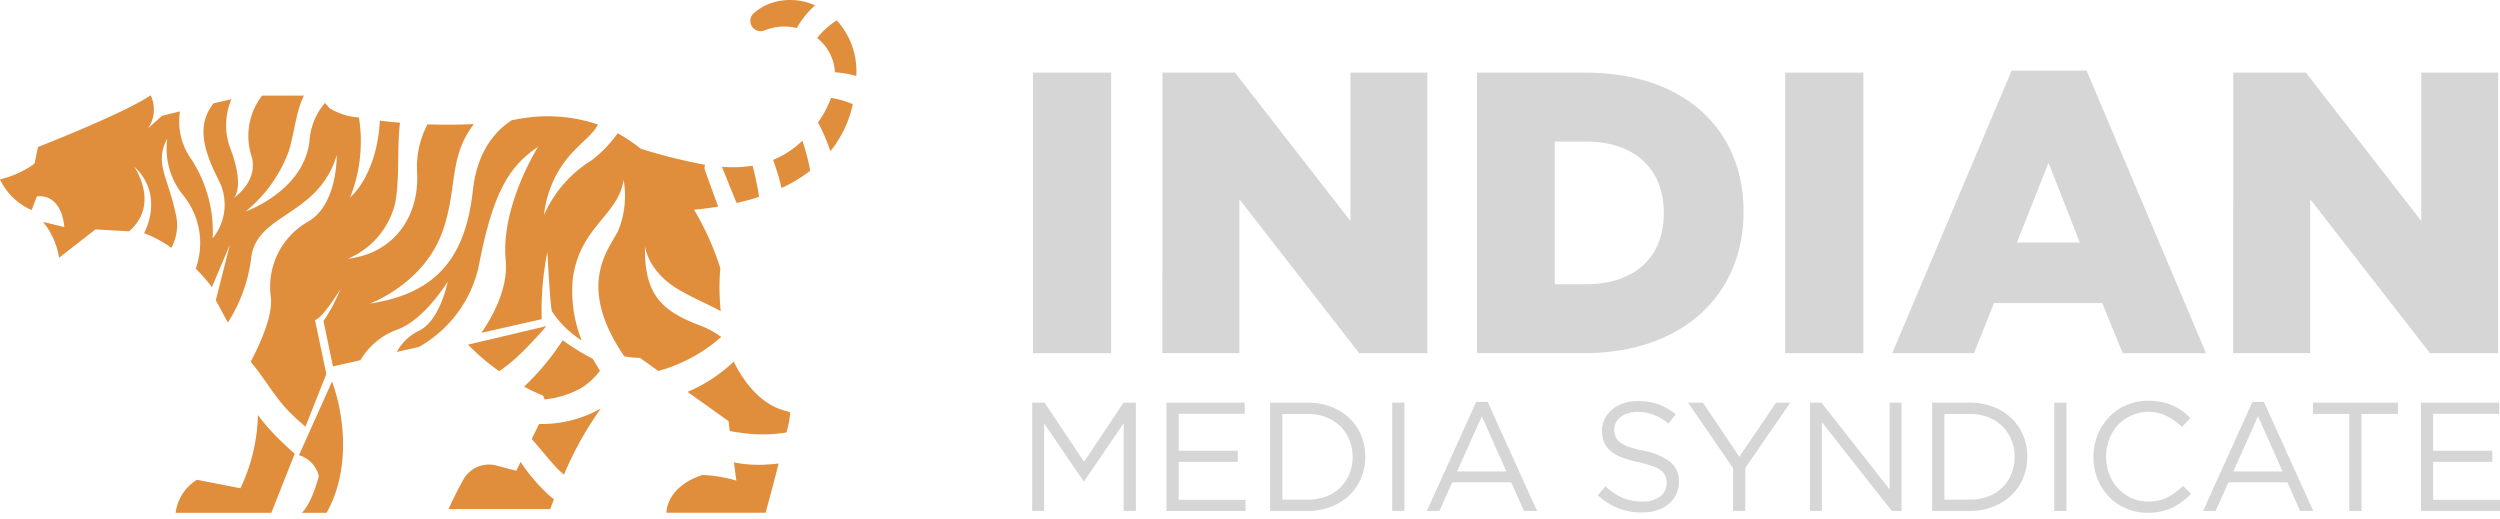 <svg xmlns="http://www.w3.org/2000/svg" xmlns:xlink="http://www.w3.org/1999/xlink" viewBox="0 0 3786.76 786.75">
    <defs>
        <style>.cls-1{fill:none;}.cls-2{clip-path:url(#clip-path);}.cls-3{fill:#e18e3c;}.cls-4{fill:#d6d6d6;}</style>
        <clipPath id="clip-path" transform="translate(0 -50.42)">
            <rect class="cls-1" width="3786.78" height="827.17" />
        </clipPath>
    </defs>
    <g id="Layer_2" data-name="Layer 2">
        <g id="Layer_1-2" data-name="Layer 1">
            <g id="Group_6" data-name="Group 6">
                <g class="cls-2">
                    <g id="Group_5" data-name="Group 5">
                        <path id="Path_29" data-name="Path 29" class="cls-3" d="M756.07,612.67a238.08,238.08,0,0,0,27-21.36,610.25,610.25,0,0,0,44.27-46.56l-.26-.26L709,572.42a324.53,324.53,0,0,0,47.08,40.18" transform="translate(0 -50.42)" />
                        <path id="Path_30" data-name="Path 30" class="cls-3" d="M824.87,655.41a143.36,143.36,0,0,0,55.74-17.36,109.41,109.41,0,0,0,28.17-25.93l-10.92-18.2a362.26,362.26,0,0,1-45.52-28.09,391.27,391.27,0,0,1-58.5,70.23,305,305,0,0,0,28.91,13.67Z" transform="translate(0 -50.42)" />
                        <path id="Path_31" data-name="Path 31" class="cls-3" d="M840.21,755.82a139.88,139.88,0,0,0,14.1,13.55,504,504,0,0,1,55.85-100.21,182.48,182.48,0,0,1-93.64,23.46l-11.14,22.8c11.88,13.15,22.68,27.11,34.78,40.35" transform="translate(0 -50.42)" />
                        <path id="Path_32" data-name="Path 32" class="cls-3" d="M832.44,801.29A267.05,267.05,0,0,1,788.55,750L782,763.48,749.78,755a44.66,44.66,0,0,0-48.2,22.32c-7.2,13.14-15.46,29.05-22.07,44.14h154s2-5.68,5.58-15a69.16,69.16,0,0,1-6.57-5.11" transform="translate(0 -50.42)" />
                        <path id="Path_33" data-name="Path 33" class="cls-3" d="M502.94,628.27,452.85,739.89a43.47,43.47,0,0,1,30.08,31.87C478,790,466.72,824.33,450.36,832.18h41.36c41.27-67.6,29.46-154.52,11.22-203.89" transform="translate(0 -50.42)" />
                        <path id="Path_34" data-name="Path 34" class="cls-3" d="M418.59,711.56A298.77,298.77,0,0,1,390.66,679a271.34,271.34,0,0,1-26.53,111l-65.81-12.88a69.42,69.42,0,0,0-32.86,60.09H407l39.43-99.53c-10.33-8.88-19.71-18-27.93-26.09" transform="translate(0 -50.42)" />
                        <path id="Path_35" data-name="Path 35" class="cls-3" d="M1059.72,543.16C1002,521.31,975.4,496.32,977,422.92c0,0,3.12,37.48,50,65.58,20,12,43.27,21.69,64.71,33.24a341.29,341.29,0,0,1-.62-65.11,423.9,423.9,0,0,0-39.82-88.53c12.76-1.23,24.92-2.84,36.6-4.74q-10.12-27.19-19.85-54.51a12.41,12.41,0,0,1,0-8.82,815.82,815.82,0,0,1-97.41-24.35,259.17,259.17,0,0,0-35-23.43,189.41,189.41,0,0,1-39.67,41.07A185.19,185.19,0,0,0,824,376.09,164.42,164.42,0,0,1,864.64,284c20.93-22.67,33.09-29.77,41.07-44.93A237.64,237.64,0,0,0,782,231.31c-2.17.39-4.4.74-6.57,1.1-22,13.9-52.35,44-59.14,106.2C705.26,438.48,663.1,494.7,560,510.3c0,0,82.77-29.67,110.87-110.87,22.18-64.07,8.45-110.63,46.84-161.14-23.39,1.25-47.21,1.28-70.13.46a138.43,138.43,0,0,0-15.76,73.32c3.47,71-39.72,123-104.86,130.21a122.25,122.25,0,0,0,71.81-85c6.8-37.26,2.42-82.59,7.08-121-10.68-.9-20.89-2-30.52-3.14-4.4,83.55-45,116.36-45,116.36a230.43,230.43,0,0,0,13.38-121.07A99,99,0,0,1,498.64,214a36.71,36.71,0,0,0-6.57-7.5A98.71,98.71,0,0,0,468.86,263c-7.81,76.52-96.81,107.75-96.81,107.75a212.06,212.06,0,0,0,65.66-92.11c8.61-29.26,10.59-59,22.62-83.41H397a99.9,99.9,0,0,0-15.51,93.3c9.36,37.49-27.08,61.42-27.08,61.42s16.66-15.62-5.2-73.92a99.86,99.86,0,0,1,1.36-75.29c-8.46,1.87-17.74,4-27.2,6.19-26.55,34.14-14.33,72,7.09,114.9a80.69,80.69,0,0,1-8.33,89.53,200.93,200.93,0,0,0-32.28-119.71,97.45,97.45,0,0,1-17.16-72.56c-16.12,3.92-27.32,6.73-27.32,6.73l-21.46,19.32a49.73,49.73,0,0,0,4.29-50.43c-38.64,26.82-170.64,78.34-170.64,78.34l-5.36,25.4A148.23,148.23,0,0,1,0,322.09,94.71,94.71,0,0,0,47.94,368.6l7.92-20.77c39.42-3.58,41.49,46.51,41.49,46.51l-32.2-7.87a113.63,113.63,0,0,1,24.32,54.38l55.1-42.93,50.79,2.86c47.92-40.78,7.87-98,7.87-98,47.22,43.65,15,100.87,15,100.87a176.51,176.51,0,0,1,41.3,22.14,71.93,71.93,0,0,0,6.31-52.88c-11.5-54.13-32.26-76-12.5-112.43a112.12,112.12,0,0,0,23.95,85.42,114.46,114.46,0,0,1,19.14,111.4,287.76,287.76,0,0,1,24.64,27.93l27.19-64.38-21.37,84.39L345.09,539a233.3,233.3,0,0,0,35.33-97.39c7.81-68.72,101.5-62.42,129.6-156.15,0,0,1.65,73.39-42.15,99.95a113.67,113.67,0,0,0-57.78,114c3.91,27.33-15.36,70.46-30.37,99,20.45,24.06,36.6,53.72,58.61,75.91Q450,686.07,462.68,696.7l31.62-79.84-17.16-81.55c12.88-4.29,38.62-47.23,38.62-47.23A259.38,259.38,0,0,1,490,536.74l14.3,68.68L546,596A106.3,106.3,0,0,1,601.1,549.9c41.65-14.58,77-72.88,77-72.88s-11.5,60.37-44.75,75A76.37,76.37,0,0,0,601,583.54L634.35,576a186.37,186.37,0,0,0,90.54-121c21.81-114.77,46.78-152.78,90.17-182.35,0,0-56.76,89.93-49.1,171.49,3.71,39.54-15.74,79.6-36.77,110.41l91.34-20.66a445.78,445.78,0,0,1,8.59-101.59s4.31,85.85,7.17,90.14a149,149,0,0,0,44.84,43.65,200.75,200.75,0,0,1-13.52-93.23c10.42-79.12,68.72-95.78,77-149.91a139.7,139.7,0,0,1-8.26,77c-14.39,28.76-64.35,82.4,9.31,190.28a145.22,145.22,0,0,0,23.72,2.27l27.77,19.84c5.73-1.64,11.22-3.28,16.21-5.1a240,240,0,0,0,79.05-46.45,133.08,133.08,0,0,0-32.74-17.64" transform="translate(0 -50.42)" />
                        <path id="Path_36" data-name="Path 36" class="cls-3" d="M1105.43,703.27c4.43.84,9.47,1.64,15.55,2.48a222.1,222.1,0,0,0,70.28-.31,145.37,145.37,0,0,0,5.65-30c-2.86-4.29-41.49-1.43-78.69-64.38-2.48-4.21-4.7-8.6-6.78-13a231.06,231.06,0,0,1-65.62,44c-1.46.67-3,1.25-4.43,1.91l62.1,44.35Z" transform="translate(0 -50.42)" />
                        <path id="Path_37" data-name="Path 37" class="cls-3" d="M1160.13,754.19a204.09,204.09,0,0,1-48.41-3.28l3.63,27.52a212.4,212.4,0,0,0-51.52-8.58c-55.67,18.56-54.38,57.24-54.38,57.24H1159.7s10.09-37.12,19.72-74.62c-6.44.75-12.88,1.35-19.34,1.64" transform="translate(0 -50.42)" />
                        <path id="Path_38" data-name="Path 38" class="cls-3" d="M1139.84,301.42a196.66,196.66,0,0,1-46.31,1.64q11,27.48,22.2,54.82,18-4,34-9.28a406.51,406.51,0,0,0-9.86-47.2" transform="translate(0 -50.42)" />
                        <path id="Path_39" data-name="Path 39" class="cls-3" d="M1234.44,58.53a91,91,0,0,0-72.62-1.08,84.76,84.76,0,0,0-20,12.94,15.57,15.57,0,0,0,16.43,26,79.5,79.5,0,0,1,48.59-3.5,141.21,141.21,0,0,1,27.59-34.35" transform="translate(0 -50.42)" />
                        <path id="Path_40" data-name="Path 40" class="cls-3" d="M1237.77,107.93a72,72,0,0,1,27,52,154.66,154.66,0,0,1,32.3,5.61v-.92a113.73,113.73,0,0,0-29.74-83.43,126.75,126.75,0,0,0-29.57,26.69" transform="translate(0 -50.42)" />
                        <path id="Path_41" data-name="Path 41" class="cls-3" d="M1258.75,198.75A154.48,154.48,0,0,1,1239,235.92a274.73,274.73,0,0,1,18.78,43.62,172.13,172.13,0,0,0,34-71.25,130,130,0,0,0-33-9.54" transform="translate(0 -50.42)" />
                        <path id="Path_42" data-name="Path 42" class="cls-3" d="M1226.71,306.15a320.27,320.27,0,0,0-11.35-42.6A140.65,140.65,0,0,1,1171,292.63a355.36,355.36,0,0,1,12.83,42.62,229,229,0,0,0,43.33-26.11c-.18-1-.34-2-.52-3" transform="translate(0 -50.42)" />
                        <rect id="Rectangle_5" data-name="Rectangle 5" class="cls-4" x="1564.67" y="110.02" width="118.38" height="424.96" />
                        <path id="Path_43" data-name="Path 43" class="cls-4" d="M1760.76,160.44h109.88l174.83,224.63V160.44H2162v425h-103.2L1877.31,352.22V585.33H1760.67Z" transform="translate(0 -50.42)" />
                        <path id="Path_44" data-name="Path 44" class="cls-4" d="M2237.23,160.44h163.91c151.78,0,239.85,87.43,239.85,210v1.22c0,122.62-89.26,213.7-242.24,213.7H2237.23ZM2403,481c70.42,0,117.16-38.85,117.16-107.46v-1.21c0-68-46.75-107.46-117.16-107.46h-48V481Z" transform="translate(0 -50.42)" />
                        <rect id="Rectangle_6" data-name="Rectangle 6" class="cls-4" x="2704.07" y="110.02" width="118.38" height="424.96" />
                        <path id="Path_45" data-name="Path 45" class="cls-4" d="M3047.05,157.4h113.54l180.9,428H3215.23l-30.95-75.88H3020.36L2990,585.38H2866.15Zm103.21,260.43L3102.91,297,3055,417.81Z" transform="translate(0 -50.42)" />
                        <path id="Path_46" data-name="Path 46" class="cls-4" d="M3382.74,160.44h110l174.76,224.63V160.44H3784v425H3680.81L3499.27,352.22V585.33H3382.63Z" transform="translate(0 -50.42)" />
                        <path id="Path_47" data-name="Path 47" class="cls-4" d="M1642.19,779.36h-.93l-59.73-87.66V824.36h-18.07V660.31h18.74L1642,749.84l59.77-89.53h18.74V824.36H1702V691.47Z" transform="translate(0 -50.42)" />
                        <path id="Path_48" data-name="Path 48" class="cls-4" d="M1885.46,677.18H1785.38v56h89.53V750h-89.53v57.5h101.25v16.87H1766.85v-164h118.61Z" transform="translate(0 -50.42)" />
                        <path id="Path_49" data-name="Path 49" class="cls-4" d="M2061.68,774.55a76.23,76.23,0,0,1-17.92,26.14A84.8,84.8,0,0,1,2016.11,818a95.3,95.3,0,0,1-35.27,6.32h-57V660.29h57a97.18,97.18,0,0,1,35.27,6.21,83.44,83.44,0,0,1,27.65,17.23,76.5,76.5,0,0,1,17.94,26A82.32,82.32,0,0,1,2068,742.1a83.32,83.32,0,0,1-6.33,32.47M2044,717.07a61.11,61.11,0,0,0-13.59-20.73A62.66,62.66,0,0,0,2009,682.5a75.34,75.34,0,0,0-28.13-5H1942.4V807.24h38.44a77,77,0,0,0,28.13-4.93,61.2,61.2,0,0,0,21.45-13.72,61.82,61.82,0,0,0,13.59-20.5,66.65,66.65,0,0,0,4.81-25.54A67.93,67.93,0,0,0,2044,717" transform="translate(0 -50.42)" />
                        <rect id="Rectangle_7" data-name="Rectangle 7" class="cls-4" x="2108.8" y="609.89" width="18.51" height="164.05" />
                        <path id="Path_50" data-name="Path 50" class="cls-4" d="M2328.15,824.36H2308.3L2289.08,781h-89.37l-19.45,43.36h-19L2236,659.14h17.35Zm-83.67-143.43L2207,764.59h74.76Z" transform="translate(0 -50.42)" />
                        <path id="Path_51" data-name="Path 51" class="cls-4" d="M2447,711.69a21,21,0,0,0,6.8,8.56,49.51,49.51,0,0,0,13.59,7,163.17,163.17,0,0,0,22.26,6,96.72,96.72,0,0,1,40.43,16.91,36.62,36.62,0,0,1,13,29.8,43.3,43.3,0,0,1-15.66,34,51.29,51.29,0,0,1-17.62,9.4,74,74,0,0,1-22.51,3.29,98.22,98.22,0,0,1-36-6.36,101.84,101.84,0,0,1-31.05-19.71l11.5-13.61a96.85,96.85,0,0,0,26,17.47,75,75,0,0,0,30.23,5.73,42.16,42.16,0,0,0,26.6-7.74,24.63,24.63,0,0,0,9.95-20.43,27.19,27.19,0,0,0-1.87-10.44,21,21,0,0,0-6.57-8.33,46.9,46.9,0,0,0-13-6.81,168.1,168.1,0,0,0-21.26-5.87,168.54,168.54,0,0,1-24.54-7.05,60.52,60.52,0,0,1-17.27-9.62,35.46,35.46,0,0,1-10.1-13.14A44.21,44.21,0,0,1,2426.6,703a40.94,40.94,0,0,1,4-18.07,41.79,41.79,0,0,1,11.26-14.19,54.66,54.66,0,0,1,17.1-9.4,65.75,65.75,0,0,1,21.55-3.4,91.35,91.35,0,0,1,31.53,4.93,96,96,0,0,1,26.13,14.95l-10.77,14.29a80.08,80.08,0,0,0-23.09-13.58,70.38,70.38,0,0,0-24.26-4.21,46.61,46.61,0,0,0-14.41,2.1,36.76,36.76,0,0,0-11,5.64,24.38,24.38,0,0,0-7,8.46,23.4,23.4,0,0,0-2.47,10.55,28.26,28.26,0,0,0,1.88,10.56" transform="translate(0 -50.42)" />
                        <path id="Path_52" data-name="Path 52" class="cls-4" d="M2643.6,824.36h-18.52V759.45l-68.19-99.13h22.49l55.18,82,55.66-82h21.55l-68.19,98.9Z" transform="translate(0 -50.42)" />
                        <path id="Path_53" data-name="Path 53" class="cls-4" d="M2862.26,660.31h18.07V824.36h-14.79L2759.61,689.85V824.36h-18.07V660.31h17.35l103.35,131.42Z" transform="translate(0 -50.42)" />
                        <path id="Path_54" data-name="Path 54" class="cls-4" d="M3064.48,774.55a76.3,76.3,0,0,1-17.93,26.14A85,85,0,0,1,3018.9,818a95.3,95.3,0,0,1-35.27,6.32h-57V660.29h57a97.18,97.18,0,0,1,35.27,6.21,83.62,83.62,0,0,1,27.65,17.22,76.48,76.48,0,0,1,17.93,26,82.37,82.37,0,0,1,6.33,32.35,83.3,83.3,0,0,1-6.33,32.46m-17.69-57.5a61.33,61.33,0,0,0-13.58-20.73,62.82,62.82,0,0,0-21.46-13.83,75.3,75.3,0,0,0-28.12-5H2945.2V807.22h38.43a76.92,76.92,0,0,0,28.12-4.92,60.48,60.48,0,0,0,35-34.22,66.55,66.55,0,0,0,4.81-25.55,67.68,67.68,0,0,0-4.81-25.54" transform="translate(0 -50.42)" />
                        <rect id="Rectangle_8" data-name="Rectangle 8" class="cls-4" x="3111.6" y="609.89" width="18.51" height="164.05" />
                        <path id="Path_55" data-name="Path 55" class="cls-4" d="M3305.53,810.18a81.4,81.4,0,0,1-14.88,9,84.87,84.87,0,0,1-17.1,5.86,90.82,90.82,0,0,1-20.39,2.11,80.71,80.71,0,0,1-58.83-24.5,82,82,0,0,1-17.23-26.84,91.74,91.74,0,0,1,0-66.32,84.82,84.82,0,0,1,17.23-27.07,79.87,79.87,0,0,1,26.29-18.29,82,82,0,0,1,33.28-6.68,99.91,99.91,0,0,1,20.27,1.87,84.73,84.73,0,0,1,16.76,5.27,75.14,75.14,0,0,1,14.29,8.22,124.91,124.91,0,0,1,12.65,10.66l-12.65,13.58a103.39,103.39,0,0,0-22.62-16.16,63.3,63.3,0,0,0-74.29,13.14A66.16,66.16,0,0,0,3195,715.49a72.4,72.4,0,0,0-4.8,26.6,73.22,73.22,0,0,0,4.8,26.71,66.06,66.06,0,0,0,13.35,21.57,63.12,63.12,0,0,0,20.16,14.41,60.18,60.18,0,0,0,25.18,5.27,63.41,63.41,0,0,0,29.06-6.21,101.36,101.36,0,0,0,23.91-17.46l12.19,11.94a117.88,117.88,0,0,1-13.24,11.83" transform="translate(0 -50.42)" />
                        <path id="Path_56" data-name="Path 56" class="cls-4" d="M3503.9,824.36H3484L3464.75,781h-89.28L3356,824.36h-19l74.77-165.22h17.34Zm-83.67-143.43-37.47,83.66h74.76Z" transform="translate(0 -50.42)" />
                        <path id="Path_57" data-name="Path 57" class="cls-4" d="M3577,824.36h-18.51v-147h-55.07v-17.1h128.67v17.1H3577Z" transform="translate(0 -50.42)" />
                        <path id="Path_58" data-name="Path 58" class="cls-4" d="M3785.59,677.18H3685.51v56h89.54V750h-89.54v57.5h101.25v16.87H3667v-164h118.58Z" transform="translate(0 -50.42)" />
                    </g>
                </g>
            </g>
        </g>
    </g>
</svg>